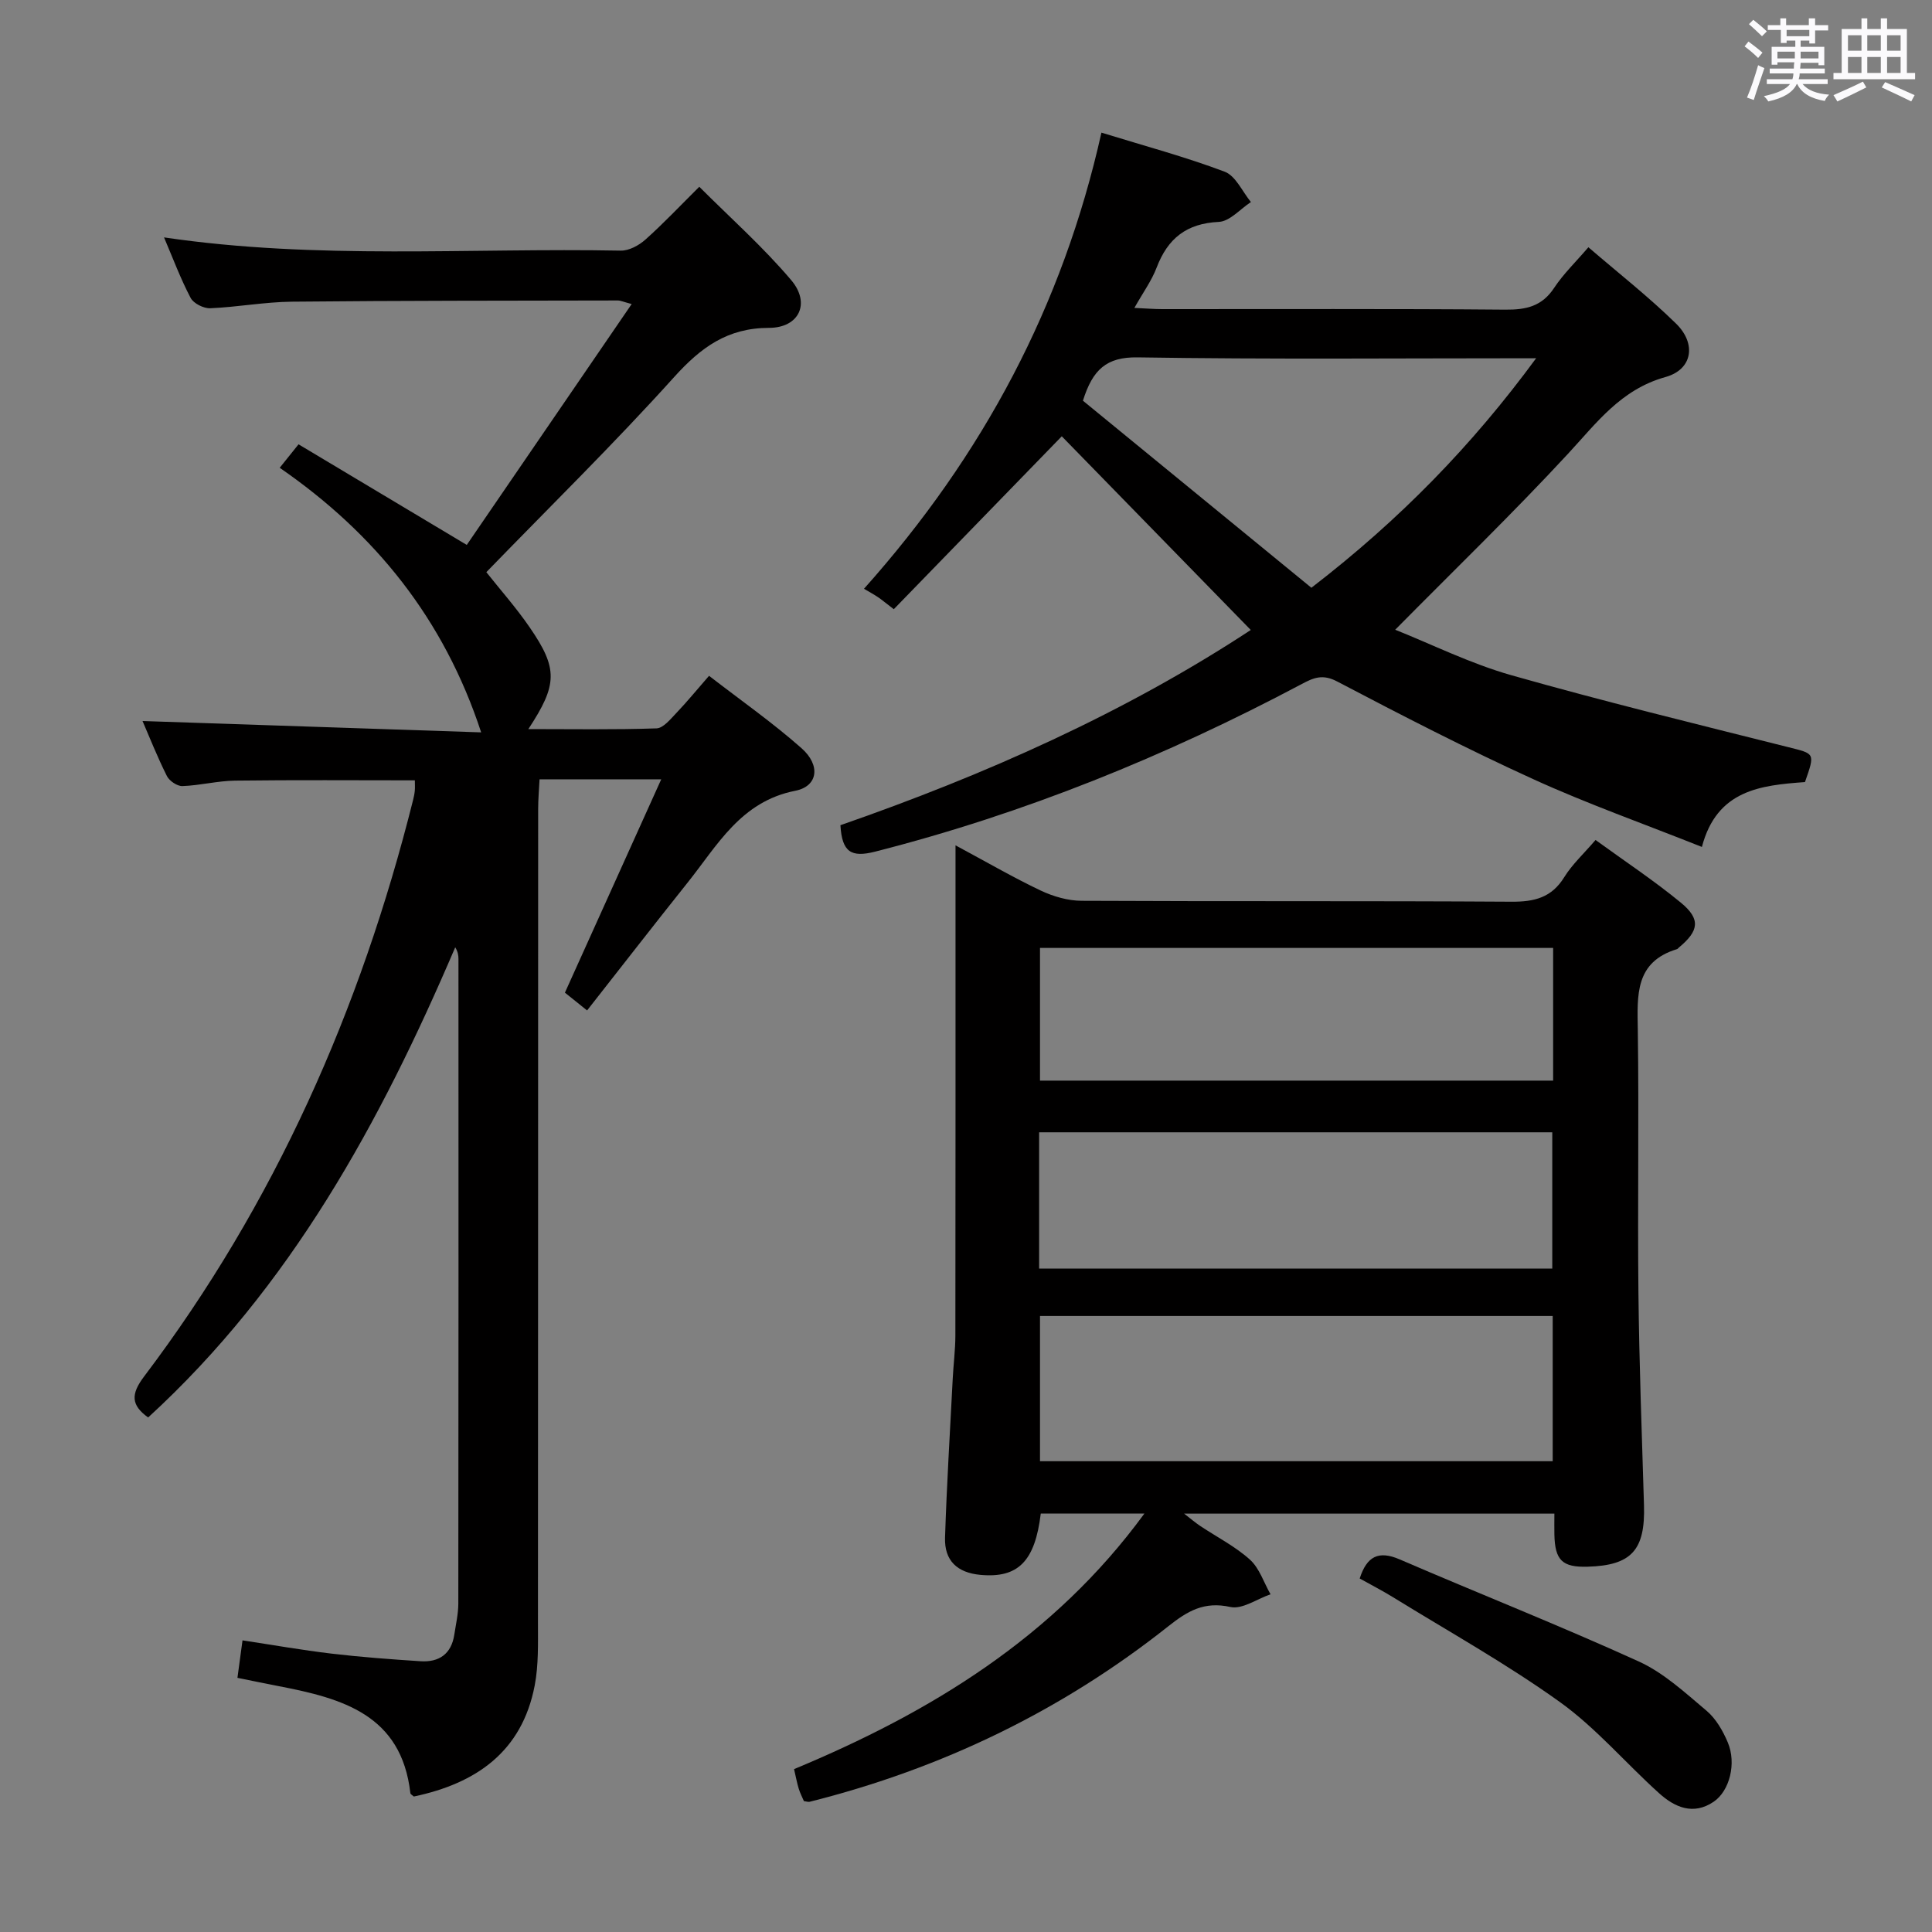 <svg enable-background="new 0 0 400 400" viewBox="0 0 400 400" xmlns="http://www.w3.org/2000/svg"><rect x="0" y="0" width="400" height="400" fill="#808080" stroke="none"/><path d="m361.2 9.6.8-1c.9.7 1.9 1.4 2.9 2.3l-.9 1.1c-1-1-2-1.8-2.8-2.4zm.5 10.6c.9-2.1 1.6-4.3 2.3-6.7.4.2.8.4 1.3.6-.7 2.1-1.5 4.3-2.2 6.6zm.4-15.2.9-.9c1 .8 2 1.6 2.8 2.4l-1 1c-.9-.9-1.8-1.7-2.7-2.5zm12.5-1.2h1.2v1.4h2.7v1.1h-2.7v2.7h-1.2v-.6h-1.8v1.3h4.9v3.8h-1.2v-.5h-3.7c0 .4-.1.9-.1 1.2h5.1v1h-5.2c0 .5-.1.9-.2 1.2h6v1h-5.2c1.1 1.3 2.9 2 5.5 2.2-.4.4-.7.8-.9 1.3-2.9-.5-4.8-1.6-5.7-3.5h-.1c-.8 1.7-2.7 2.9-5.9 3.6-.2-.4-.6-.8-.9-1.1 2.8-.6 4.6-1.4 5.4-2.5h-4.8v-1h5.3c.1-.3.2-.7.2-1.2h-4.9v-1h5c0-.4 0-.8.1-1.3h-3.5v.5h-1.2v-3.7h4.9v-1.3h-1.8v.5h-1.2v-2.7h-2.7v-1h2.6v-1.4h1.2v1.4h4.7v-1.4zm-6.6 8.3h3.6c0-.4 0-.9 0-1.4h-3.6zm1.9-4.6h4.7v-1.3h-4.7zm6.6 3.2h-3.7v1.4h3.7z" fill="#fbfafc"/><path d="m385.3 3.8h1.3v2.2h2.8v-2.2h1.3v2.2h4.1v9.1h1.7v1.3h-16.9v-1.3h1.7v-9.1h4.1v-2.2zm.4 13.1.7 1.2c-1.8.9-3.8 1.9-6 2.9-.2-.4-.5-.8-.8-1.3 2.3-1 4.3-1.9 6.1-2.8zm-3.1-6.4h2.8v-3.2h-2.8zm0 4.6h2.8v-3.3h-2.8zm4-4.6h2.8v-3.2h-2.8zm0 4.6h2.8v-3.3h-2.8zm3.7 1.9c2.1.9 4.1 1.8 6.1 2.7l-.7 1.3c-2.2-1.1-4.2-2-6.1-2.9zm3.2-9.7h-2.8v3.2h2.8v-3.1zm-2.8 7.8h2.8v-3.3h-2.8z" fill="#fbfafc"/><g fill="#010000"><path d="m121.55 209.2c-1.72-1.38-3.13-2.51-4.59-3.68 6.62-14.66 13.16-29.15 19.94-44.17-8.74 0-16.65 0-25.19 0-.1 2.01-.29 4.09-.29 6.16-.02 56.16 0 112.32-.04 168.48 0 4.32.13 8.74-.67 12.94-2.62 13.74-12.13 20.31-25.03 23.02-.28-.26-.69-.46-.72-.7-1.84-16.27-14.17-19.63-27.2-22.14-2.76-.53-5.51-1.11-8.6-1.73.33-2.46.63-4.7 1.05-7.76 6.2.94 12.32 2.02 18.48 2.75 6.1.72 12.23 1.17 18.36 1.57 3.85.25 6.4-1.49 7.01-5.51.32-2.12.82-4.26.83-6.38.05-44.49.04-88.99.03-133.48 0-.75-.1-1.51-.67-2.44-15.51 36.28-34.12 70.37-63.58 97.34-3.53-2.54-3.63-4.79-.84-8.48 27.06-35.78 44.82-75.97 55.69-119.34.16-.64.3-1.3.36-1.96s.01-1.33.01-2.13c-12.42 0-24.82-.1-37.23.06-3.63.05-7.24 1-10.88 1.13-1.08.04-2.71-1.06-3.22-2.07-2-3.99-3.65-8.16-5.05-11.4 23.33.78 46.82 1.57 70.11 2.35-7.72-23.54-22.02-41.19-41.71-54.78 1.34-1.67 2.25-2.81 3.9-4.86 11.35 6.79 22.66 13.55 34.83 20.83 11.09-16.2 22.41-32.74 34.14-49.87-1.73-.46-2.31-.74-2.88-.74-22.49.05-44.99.02-67.48.25-5.63.06-11.24 1.12-16.88 1.36-1.37.06-3.47-.99-4.07-2.14-2.07-3.92-3.63-8.12-5.51-12.53 31.69 4.68 63.18 2.14 94.57 2.74 1.7.03 3.75-1.08 5.09-2.28 3.72-3.32 7.15-6.96 11.16-10.94 6.39 6.4 13.21 12.45 19.04 19.34 4.05 4.79 1.62 9.86-4.6 9.87-8.61.01-14.1 4.04-19.66 10.2-12.46 13.83-25.78 26.88-38.87 40.38 2.91 3.67 6.21 7.39 9 11.46 5.85 8.52 5.77 11.8-.3 21.03 9.16 0 17.86.15 26.54-.15 1.41-.05 2.9-1.93 4.11-3.19 2.18-2.28 4.18-4.74 6.76-7.69 6.45 4.99 13.11 9.65 19.15 14.99 4 3.54 3.41 7.88-1.29 8.81-11.34 2.22-16.16 11.36-22.38 19.12-6.86 8.59-13.59 17.28-20.73 26.36z"/><path d="m197.83 175.02c6.52 3.5 11.97 6.67 17.64 9.36 2.6 1.23 5.64 2.11 8.48 2.12 29.66.15 59.33 0 88.99.19 4.74.03 8.3-.84 10.92-5.08 1.63-2.64 4.01-4.82 6.48-7.7 6.01 4.37 12.08 8.38 17.67 12.98 4.14 3.41 3.75 5.84-.43 9.3-.13.11-.23.28-.38.32-8.74 2.66-8.22 9.55-8.11 16.72.26 18.16-.06 36.33.13 54.49.16 14.64.71 29.28 1.15 43.92.28 9.29-2.58 12.47-11.68 12.73-5.23.15-6.76-1.33-6.87-6.66-.03-1.31 0-2.63 0-4.33-25.49 0-50.69 0-76.66 0 1.4 1.08 2.32 1.88 3.33 2.55 3.46 2.31 7.25 4.23 10.3 6.98 1.97 1.78 2.87 4.74 4.26 7.17-2.79.96-5.86 3.17-8.31 2.63-5.44-1.21-8.87.83-12.89 4.02-22.06 17.49-46.92 29.46-74.23 36.31-.29.07-.64-.07-1.18-.14-.34-.79-.79-1.65-1.07-2.57-.34-1.1-.55-2.25-.97-4.05 28.19-11.73 53.79-27.25 72.54-52.92-7.43 0-14.45 0-21.46 0-1.19 9.89-4.69 13.42-12.49 12.7-4.79-.44-7.48-2.93-7.33-7.7.35-10.97 1.03-21.93 1.59-32.89.15-2.99.54-5.97.55-8.96.04-31.66.03-63.33.03-94.99 0-1.83 0-3.64 0-6.5zm17.49 97.44v30.07h106.15c0-10.17 0-20.03 0-30.07-35.57 0-70.77 0-106.15 0zm-.18-9.82h106.24c0-9.64 0-18.99 0-28.21-35.67 0-70.89 0-106.24 0zm106.42-66.38c-35.66 0-70.89 0-106.24 0v27.47h106.24c0-9.18 0-18.1 0-27.47z"/><path d="m174 170.85c30.07-10.46 58.93-23.31 84.96-40.42-13.3-13.63-26.4-27.06-39.13-40.1-11.21 11.54-22.94 23.61-34.78 35.8-1.77-1.35-2.49-1.97-3.28-2.5-.83-.56-1.71-1.03-2.89-1.73 24.7-27.68 41.15-58.61 49.16-94.44 8.89 2.74 17.36 5.01 25.52 8.09 2.28.86 3.65 4.12 5.43 6.28-2.21 1.44-4.37 4-6.64 4.11-6.69.31-10.58 3.42-12.88 9.46-1.04 2.73-2.83 5.18-4.61 8.35 2.31.1 4.05.25 5.79.25 23.66.02 47.33-.1 70.99.11 4.34.04 7.61-.69 10.13-4.51 1.9-2.88 4.45-5.33 7.09-8.41 6.2 5.34 12.49 10.26 18.16 15.82 4.24 4.15 3.41 9.49-2.2 11.05-9.25 2.58-14.23 9.47-20.2 15.91-11.39 12.3-23.46 23.97-35.76 36.41 7.56 3.01 15.55 7 23.99 9.4 18.97 5.39 38.14 10.07 57.27 14.88 5.65 1.42 5.71 1.16 3.58 7.26-9.11.67-18.24 1.58-21.34 13.43-12.02-4.79-23.74-8.93-35-14.07-13.73-6.26-27.18-13.19-40.54-20.2-2.99-1.57-4.86-.76-7.27.52-28.14 14.94-57.46 26.85-88.39 34.73-4.92 1.24-6.83.12-7.16-5.48zm97.51-49.16c18.37-14.15 33.28-29.48 46.53-47.52-28.2 0-55.36.25-82.51-.18-6.46-.1-9.3 2.53-11.32 8.97 15.54 12.73 31.33 25.65 47.3 38.73z"/><path d="m281.51 326.81c1.47-4.57 3.88-5.86 8.29-3.95 16.47 7.11 33.17 13.7 49.49 21.13 5.17 2.35 9.61 6.48 14.04 10.21 1.94 1.64 3.38 4.15 4.39 6.55 1.83 4.33.38 10.04-2.92 12.28-4.21 2.86-8.07 1.16-11.31-1.77-6.92-6.23-13.05-13.51-20.56-18.89-11.04-7.92-22.99-14.57-34.58-21.72-2.25-1.38-4.61-2.59-6.84-3.84z"/></g></svg>
